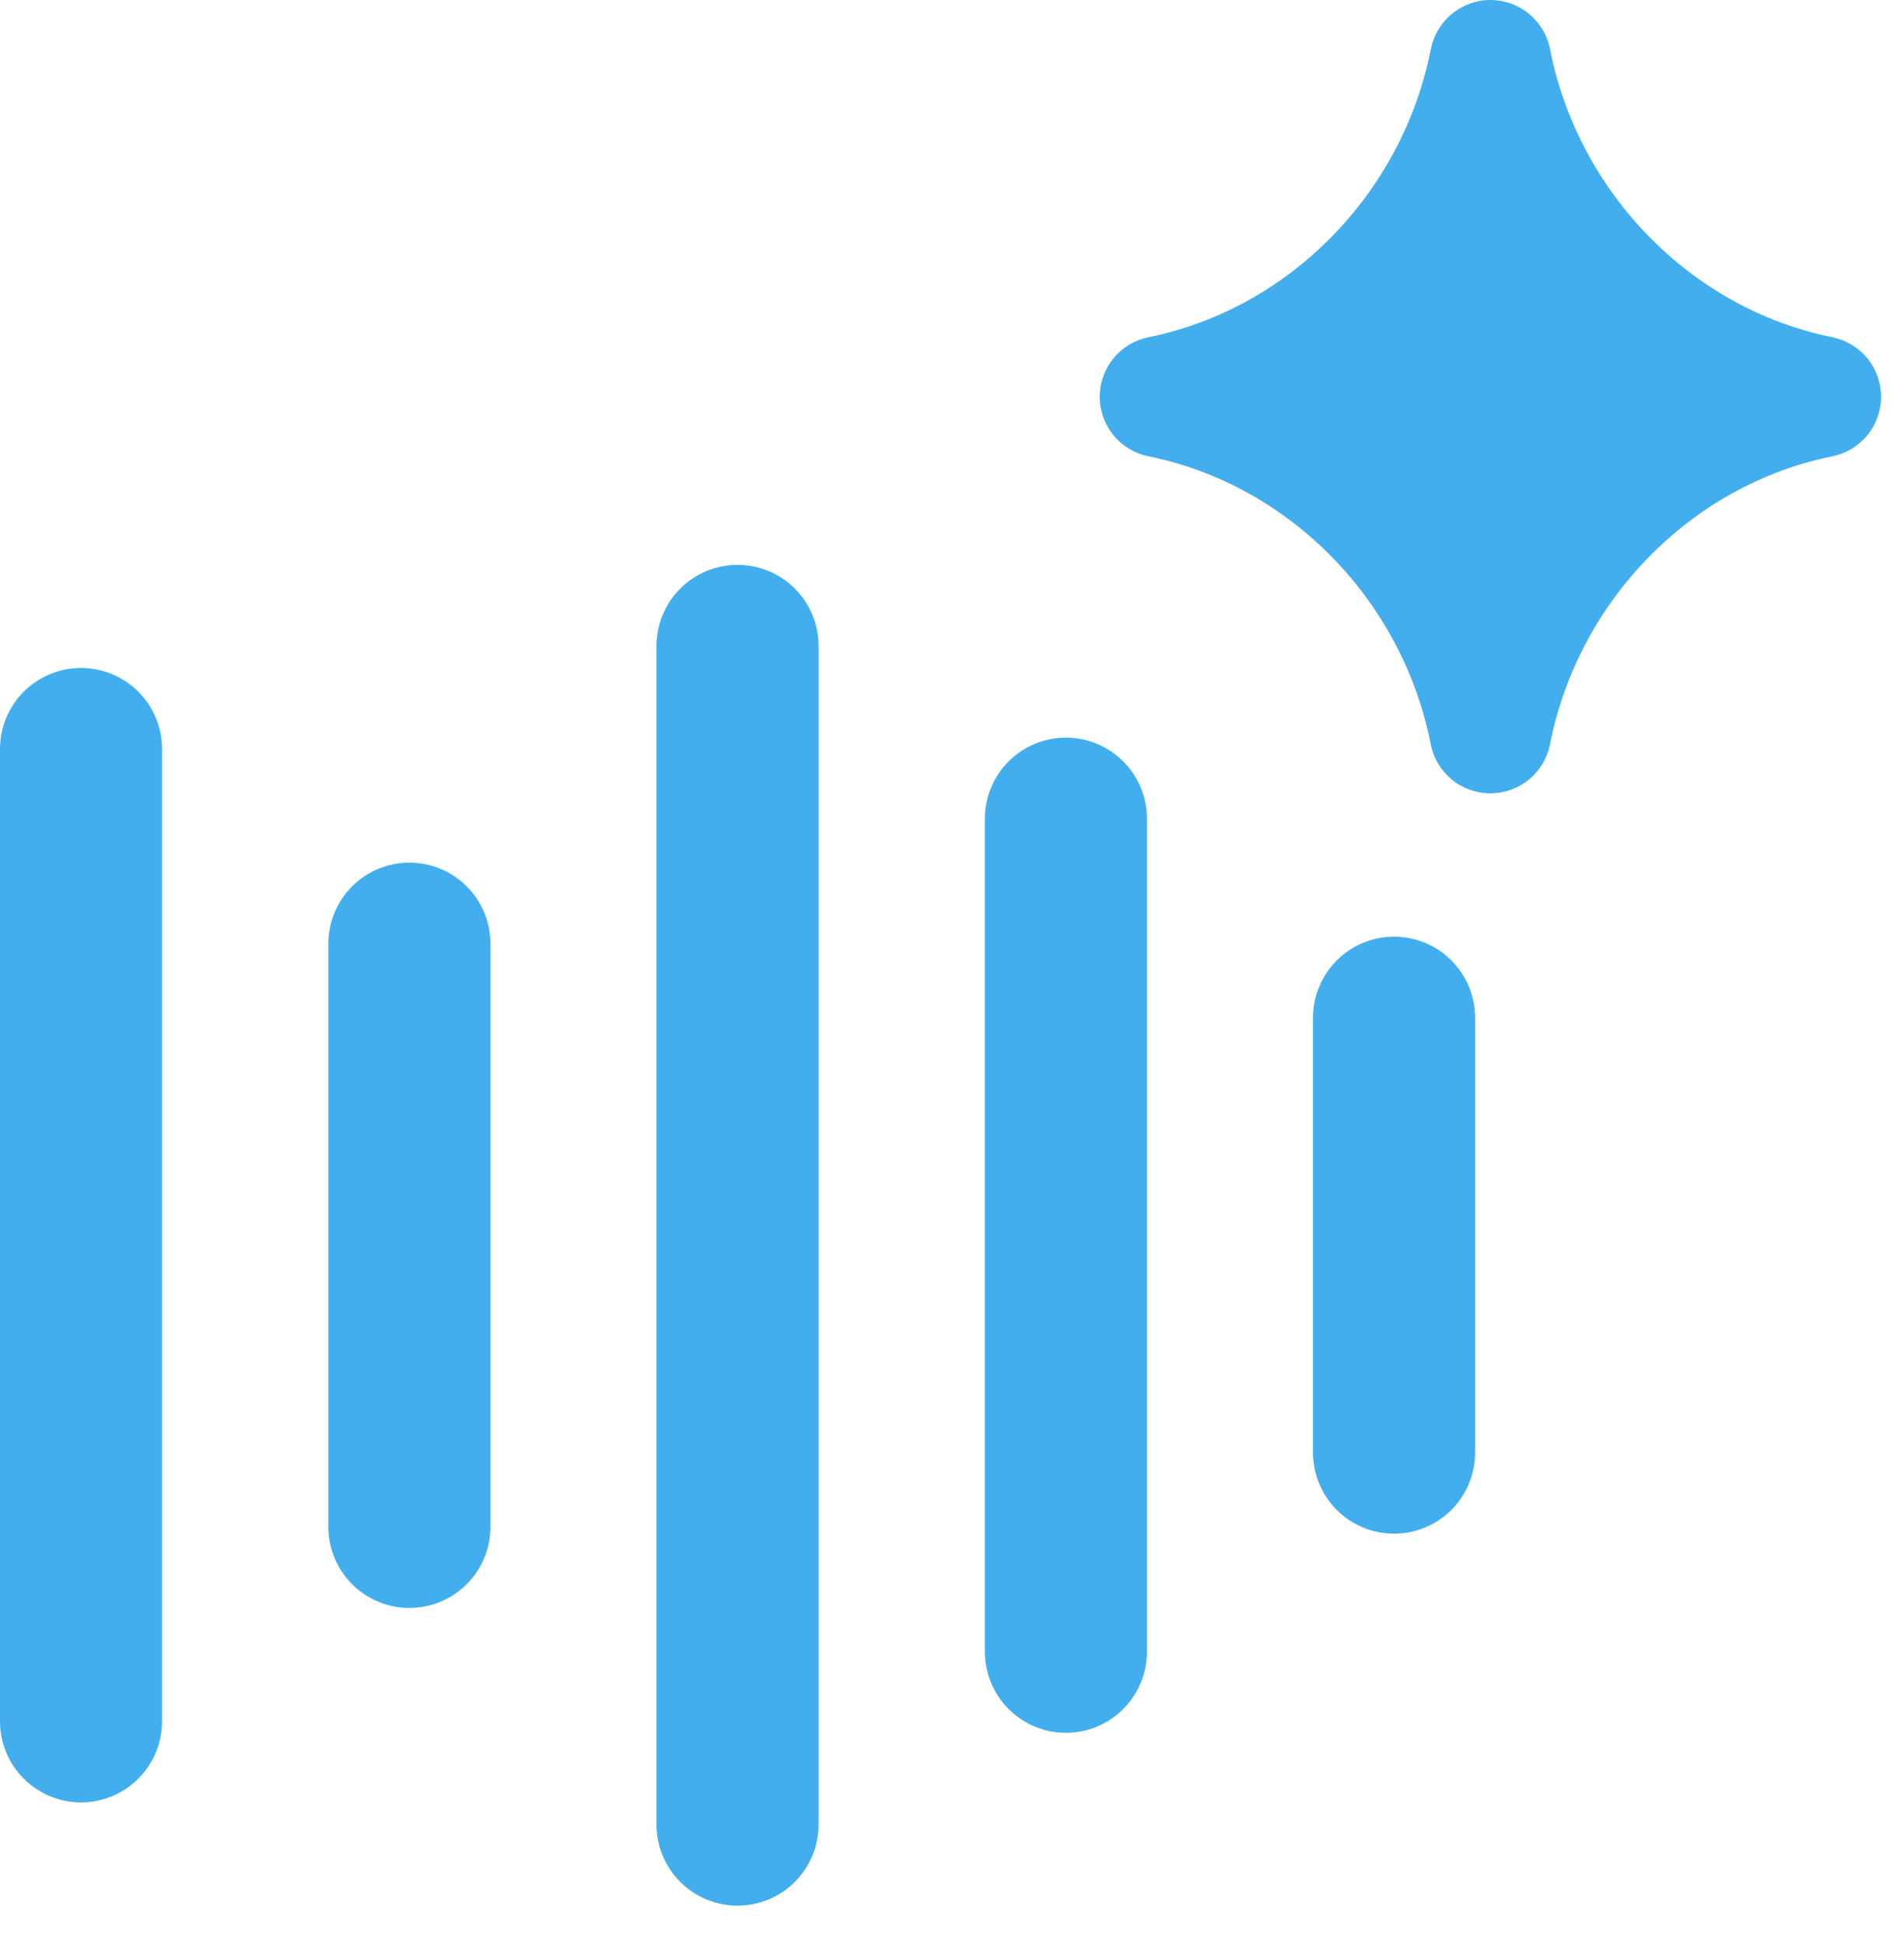 <svg width="47" height="48" viewBox="0 0 47 48" fill="none" xmlns="http://www.w3.org/2000/svg">
<path fill-rule="evenodd" clip-rule="evenodd" d="M36.79 0C37.138 2.14237e-05 37.475 0.121 37.743 0.342C38.012 0.563 38.195 0.871 38.262 1.212C38.966 4.796 41.782 7.632 45.232 8.326C45.571 8.395 45.876 8.579 46.095 8.847C46.314 9.115 46.434 9.45 46.434 9.796C46.434 10.142 46.314 10.477 46.095 10.745C45.876 11.013 45.571 11.197 45.232 11.266C41.78 11.96 38.966 14.792 38.262 18.376C38.195 18.717 38.012 19.025 37.743 19.246C37.475 19.467 37.138 19.587 36.79 19.587C36.442 19.587 36.105 19.467 35.837 19.246C35.568 19.025 35.385 18.717 35.318 18.376C34.614 14.792 31.8 11.96 28.348 11.266C28.009 11.197 27.704 11.013 27.485 10.745C27.266 10.477 27.146 10.142 27.146 9.796C27.146 9.45 27.266 9.115 27.485 8.847C27.704 8.579 28.009 8.395 28.348 8.326C31.8 7.632 34.616 4.796 35.32 1.212C35.387 0.871 35.57 0.564 35.838 0.343C36.106 0.122 36.443 0 36.79 0ZM20.206 15.946C20.206 15.416 19.995 14.907 19.62 14.532C19.245 14.157 18.736 13.946 18.206 13.946C17.676 13.946 17.167 14.157 16.792 14.532C16.417 14.907 16.206 15.416 16.206 15.946V45.05C16.206 45.58 16.417 46.089 16.792 46.464C17.167 46.839 17.676 47.05 18.206 47.05C18.736 47.05 19.245 46.839 19.62 46.464C19.995 46.089 20.206 45.58 20.206 45.05V15.946ZM26.312 18.212C26.842 18.212 27.351 18.423 27.726 18.798C28.101 19.173 28.312 19.682 28.312 20.212V40.782C28.312 41.312 28.101 41.821 27.726 42.196C27.351 42.571 26.842 42.782 26.312 42.782C25.782 42.782 25.273 42.571 24.898 42.196C24.523 41.821 24.312 41.312 24.312 40.782V20.212C24.312 19.682 24.523 19.173 24.898 18.798C25.273 18.423 25.782 18.212 26.312 18.212ZM36.412 25.126C36.412 24.596 36.201 24.087 35.826 23.712C35.451 23.337 34.942 23.126 34.412 23.126C33.882 23.126 33.373 23.337 32.998 23.712C32.623 24.087 32.412 24.596 32.412 25.126V35.866C32.412 36.396 32.623 36.905 32.998 37.28C33.373 37.655 33.882 37.866 34.412 37.866C34.942 37.866 35.451 37.655 35.826 37.28C36.201 36.905 36.412 36.396 36.412 35.866V25.126ZM10.106 21.298C10.636 21.298 11.145 21.509 11.52 21.884C11.895 22.259 12.106 22.768 12.106 23.298V37.7C12.106 38.23 11.895 38.739 11.52 39.114C11.145 39.489 10.636 39.7 10.106 39.7C9.576 39.7 9.067 39.489 8.692 39.114C8.317 38.739 8.106 38.23 8.106 37.7V23.298C8.106 22.768 8.317 22.259 8.692 21.884C9.067 21.509 9.576 21.298 10.106 21.298ZM4 18.492C4 17.962 3.789 17.453 3.414 17.078C3.039 16.703 2.53 16.492 2 16.492C1.47 16.492 0.961 16.703 0.586 17.078C0.211 17.453 0 17.962 0 18.492V42.5C0 43.03 0.211 43.539 0.586 43.914C0.961 44.289 1.47 44.5 2 44.5C2.53 44.5 3.039 44.289 3.414 43.914C3.789 43.539 4 43.03 4 42.5V18.492Z" fill="#43AEED"/>
</svg>